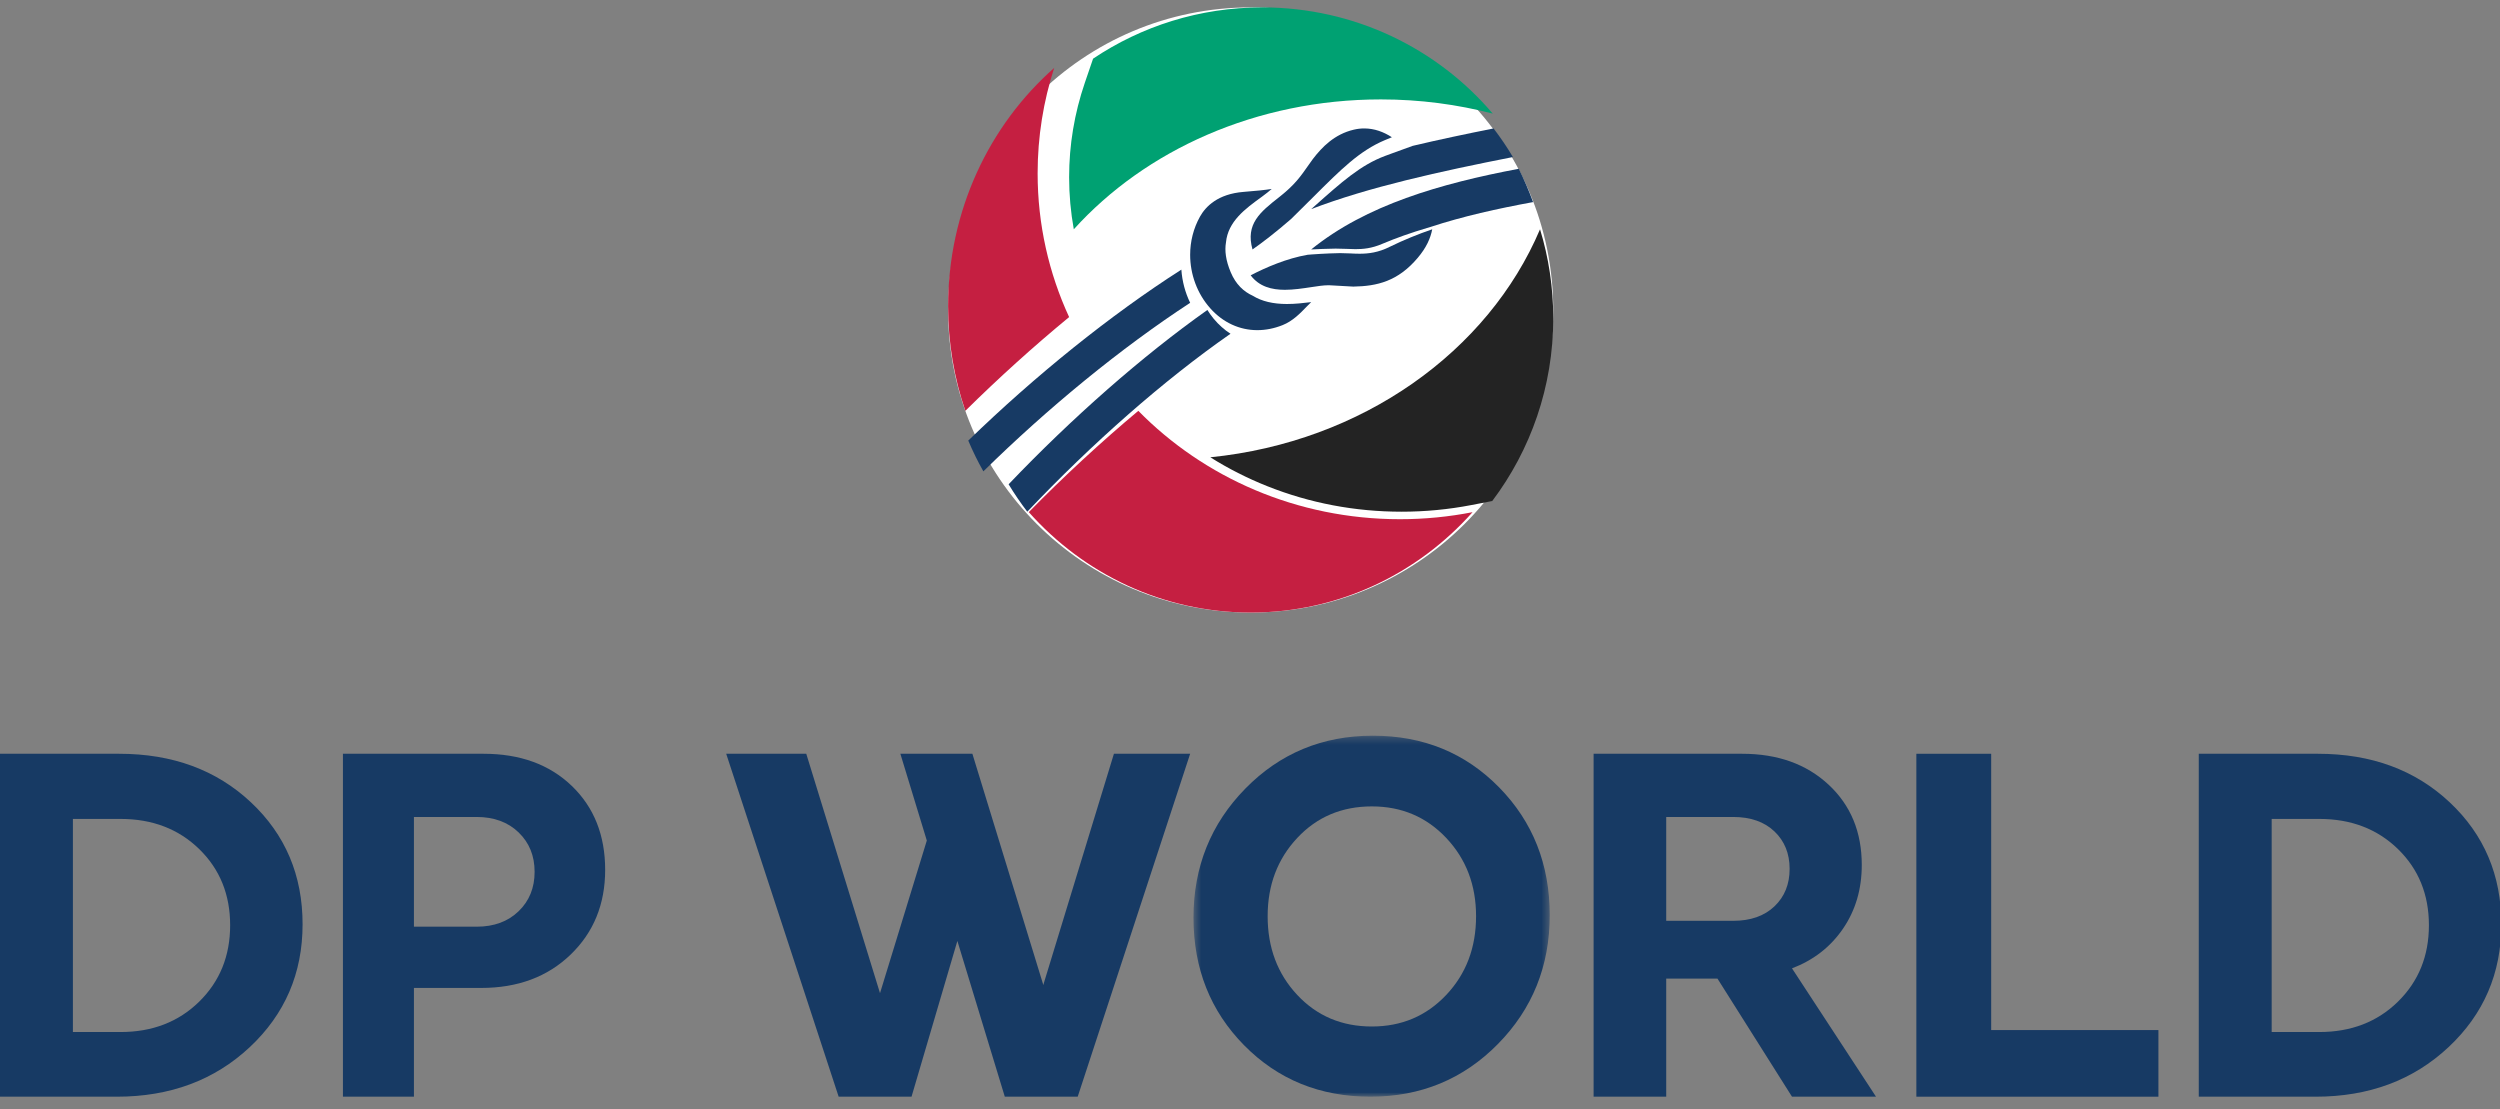 <?xml version="1.0" encoding="UTF-8"?>
<svg width="338px" height="150px" viewBox="0 0 338 150" version="1.1" xmlns="http://www.w3.org/2000/svg" xmlns:xlink="http://www.w3.org/1999/xlink">
    <rect x="0" y="0" width="338" height="150" fill="#808080" stroke="none"/>
    <title>logo - dpwrold</title>
    <defs>
        <polygon id="path-1" points="0.451 0.284 48.614 0.284 48.614 49.091 0.451 49.091"></polygon>
    </defs>
    <g id="logo---dpwrold" stroke="none" stroke-width="1" fill="none" fill-rule="evenodd">
        <g id="DP-world" transform="translate(0, 1)">
            <path d="M210,40.909 C210,63.503 191.684,81.818 169.09,81.818 C146.498,81.818 128.182,63.503 128.182,40.909 C128.182,18.315 146.498,0 169.09,0 C191.684,0 210,18.315 210,40.909" id="Fill-1" fill="#FFFFFF"></path>
            <path d="M9.857,138.53 L16.3,138.53 C20.595,138.53 24.138,137.162 26.93,134.424 C29.721,131.685 31.116,128.242 31.116,124.092 C31.116,119.941 29.721,116.507 26.93,113.791 C24.138,111.076 20.595,109.719 16.3,109.719 L9.857,109.719 L9.857,138.53 Z M16.107,100.909 C23.322,100.909 29.26,103.095 33.92,107.466 C38.579,111.838 40.909,117.336 40.909,123.958 C40.909,130.582 38.526,136.124 33.758,140.584 C28.991,145.043 22.999,147.273 15.785,147.273 L0,147.273 L0,100.909 L16.107,100.909 Z" id="Fill-3" fill="#173A64"></path>
            <path d="M55.965,109.454 L55.965,124.289 L64.437,124.289 C66.778,124.289 68.673,123.594 70.114,122.203 C71.558,120.813 72.279,119.036 72.279,116.871 C72.279,114.708 71.558,112.931 70.114,111.54 C68.673,110.149 66.778,109.454 64.437,109.454 L55.965,109.454 Z M46.364,100.909 L65.377,100.909 C70.314,100.909 74.288,102.356 77.299,105.248 C80.312,108.14 81.818,111.926 81.818,116.606 C81.818,121.242 80.26,125.063 77.143,128.065 C74.027,131.067 70.001,132.569 65.065,132.569 L55.965,132.569 L55.965,147.273 L46.364,147.273 L46.364,100.909 Z" id="Fill-5" fill="#173A64"></path>
            <g id="Group-9" transform="translate(160.909, 98.182)">
                <mask id="mask-2" fill="white">
                    <use xlink:href="#path-1"></use>
                </mask>
                <g id="Clip-8"></g>
                <path d="M34.625,35.33 C37.311,32.483 38.655,28.936 38.655,24.688 C38.655,20.485 37.311,16.96 34.625,14.112 C31.938,11.266 28.586,9.843 24.566,9.843 C20.503,9.843 17.139,11.266 14.475,14.112 C11.81,16.96 10.477,20.485 10.477,24.688 C10.477,28.936 11.81,32.483 14.475,35.33 C17.139,38.177 20.503,39.601 24.566,39.601 C28.586,39.601 31.938,38.177 34.625,35.33 M41.767,7.266 C46.333,11.921 48.614,17.683 48.614,24.551 C48.614,31.421 46.277,37.229 41.604,41.973 C36.93,46.719 31.184,49.091 24.369,49.091 C17.555,49.091 11.865,46.775 7.299,42.142 C2.734,37.511 0.451,31.76 0.451,24.89 C0.451,18.022 2.788,12.203 7.462,7.435 C12.138,2.668 17.881,0.284 24.697,0.284 C31.512,0.284 37.203,2.612 41.767,7.266" id="Fill-7" fill="#173A64" mask="url(#mask-2)"></path>
            </g>
            <path d="M225.273,109.454 L225.273,123.495 L234.321,123.495 C236.673,123.495 238.534,122.843 239.904,121.541 C241.272,120.239 241.957,118.55 241.957,116.474 C241.957,114.399 241.272,112.71 239.904,111.407 C238.534,110.105 236.673,109.454 234.321,109.454 L225.273,109.454 Z M215.455,100.909 L235.541,100.909 C240.332,100.909 244.225,102.3 247.219,105.083 C250.214,107.863 251.712,111.485 251.712,115.944 C251.712,119.212 250.866,122.082 249.176,124.554 C247.486,127.028 245.187,128.815 242.278,129.92 L253.636,147.273 L242.278,147.273 L232.204,131.311 L225.273,131.311 L225.273,147.273 L215.455,147.273 L215.455,100.909 Z" id="Fill-10" fill="#173A64"></path>
            <polygon id="Fill-12" fill="#173A64" points="259.091 147.273 259.091 100.909 269.207 100.909 269.207 138.265 291.818 138.265 291.818 147.273"></polygon>
            <path d="M307.13,138.53 L313.573,138.53 C317.867,138.53 321.411,137.162 324.203,134.424 C326.993,131.685 328.389,128.242 328.389,124.092 C328.389,119.941 326.993,116.507 324.203,113.791 C321.411,111.076 317.867,109.719 313.573,109.719 L307.13,109.719 L307.13,138.53 Z M313.379,100.909 C320.595,100.909 326.533,103.095 331.192,107.466 C335.852,111.838 338.182,117.336 338.182,123.958 C338.182,130.582 335.799,136.124 331.03,140.584 C326.264,145.043 320.272,147.273 313.058,147.273 L297.273,147.273 L297.273,100.909 L313.379,100.909 Z" id="Fill-14" fill="#173A64"></path>
            <polygon id="Fill-16" fill="#173A64" points="150.602 100.909 141.131 131.906 141.06 132.179 131.466 100.909 121.729 100.909 125.305 112.643 118.977 133.277 109.006 100.909 98.182 100.909 113.386 147.273 113.397 147.273 123.228 147.273 123.239 147.273 129.436 126.217 135.849 147.273 137.137 147.273 145.691 147.273 145.706 147.273 160.909 100.909"></polygon>
            <path d="M144.545,22.958 C144.545,25.339 144.759,27.689 145.178,30 C154.841,19.308 169.844,12.44 186.696,12.44 C191.954,12.44 197.026,13.117 201.818,14.361 C194.366,5.586 183.169,0 170.644,0 C162.166,0 154.297,2.559 147.784,6.932 L146.672,10.184 C145.261,14.309 144.545,18.607 144.545,22.958" id="Fill-18" fill="#00A172"></path>
            <path d="M189.495,68.182 C192.669,68.182 195.842,67.88 198.926,67.284 L201.751,66.738 C206.927,59.867 210,51.307 210,42.025 C210,37.84 209.373,33.802 208.212,30 C201.193,46.548 184.155,58.756 163.636,60.825 C166.059,62.348 168.632,63.656 171.343,64.734 C177.089,67.022 183.196,68.182 189.495,68.182" id="Fill-20" fill="#232323"></path>
            <path d="M189.271,69.197 C175.329,69.197 162.76,63.564 153.899,54.545 C148.845,58.774 143.818,63.422 139.091,68.239 C146.51,76.581 157.204,81.818 169.094,81.818 C180.98,81.818 191.671,76.583 199.091,68.245 C195.919,68.868 192.635,69.197 189.271,69.197" id="Fill-22" fill="#C51F41"></path>
            <path d="M140.287,22.434 C140.287,17.467 141.074,12.68 142.526,8.182 C133.756,15.919 128.182,27.478 128.182,40.401 C128.182,45.364 129.005,50.124 130.513,54.545 C135.012,50.103 139.75,45.821 144.545,41.871 C141.811,35.942 140.287,29.362 140.287,22.434" id="Fill-24" fill="#C51F41"></path>
            <path d="M184.445,16.364 C185.824,16.364 187.085,16.84 188.182,17.555 C187.867,17.683 187.555,17.811 187.245,17.942 C183.82,19.379 181.319,21.881 177.531,25.662 L174.571,28.594 C172.483,30.415 170.546,31.892 169.339,32.727 C168.37,29.284 170.378,27.667 172.914,25.675 L173.068,25.553 C175.075,23.955 175.832,22.874 176.971,21.239 L177.496,20.504 C178.739,18.88 180.42,17.145 183.038,16.53 C183.518,16.416 183.988,16.364 184.445,16.364" id="Fill-26" fill="#173A64"></path>
            <path d="M193.636,30 C193.41,31.207 192.844,32.482 191.675,33.863 C189.01,37.022 186.203,37.694 182.969,37.748 L179.837,37.573 C179.757,37.569 179.674,37.566 179.59,37.566 C178.939,37.566 178.145,37.689 177.241,37.826 C176.111,37.996 174.894,38.182 173.717,38.182 C171.936,38.182 170.248,37.758 169.091,36.224 C171.117,35.166 173.977,33.928 176.802,33.444 L177.372,33.399 C177.391,33.398 179.239,33.255 181.187,33.222 L182.54,33.261 C182.951,33.284 183.376,33.304 183.821,33.304 C185.033,33.304 186.381,33.139 187.934,32.349 C189.78,31.444 191.701,30.668 193.636,30" id="Fill-28" fill="#173A64"></path>
            <path d="M169.39,38.994 C168.152,38.433 167.085,37.458 166.391,35.802 C165.72,34.202 165.562,32.891 165.751,31.778 C166.018,28.941 168.368,27.224 170.501,25.677 L170.665,25.557 C171.159,25.194 171.575,24.862 171.939,24.545 C170.962,24.699 169.743,24.814 168.129,24.944 C164.656,25.219 163.006,26.914 162.237,28.288 C161.348,29.878 160.909,31.665 160.909,33.451 C160.909,36.062 161.839,38.673 163.626,40.68 C165.357,42.622 167.603,43.636 169.989,43.636 C171.11,43.636 172.264,43.412 173.409,42.955 C174.79,42.404 175.8,41.353 176.694,40.423 C176.889,40.22 177.08,40.034 177.273,39.847 C176.23,39.974 175.111,40.101 173.994,40.101 C172.109,40.101 170.591,39.732 169.39,38.994" id="Fill-30" fill="#173A64"></path>
            <path d="M159.72,35.455 C150.118,41.593 139.993,49.764 130.909,58.568 C131.514,59.998 132.195,61.387 132.95,62.727 C141.705,54.124 151.534,46.064 160.909,39.941 C160.236,38.555 159.831,37.032 159.72,35.455" id="Fill-32" fill="#173A64"></path>
            <path d="M164.082,42.084 C163.773,41.712 163.497,41.316 163.237,40.909 C154.398,47.165 144.91,55.52 136.364,64.475 C137.142,65.762 137.987,66.998 138.889,68.182 C147.609,58.978 157.357,50.391 166.364,44.123 C165.532,43.591 164.764,42.907 164.082,42.084" id="Fill-34" fill="#173A64"></path>
            <path d="M188.222,19.728 C187.899,19.845 187.579,19.962 187.258,20.083 C183.951,21.321 181.428,23.571 177.572,27.008 L177.273,27.273 C185,24.303 194.704,22.169 204.545,20.232 C203.751,18.891 202.876,17.6 201.929,16.364 C198.23,17.103 194.558,17.876 191.002,18.718 L188.222,19.728 Z" id="Fill-36" fill="#173A64"></path>
            <path d="M180.58,32.612 L182.005,32.647 C182.408,32.664 182.823,32.685 183.257,32.685 C184.239,32.685 185.436,32.599 186.902,31.959 C188.754,31.179 190.783,30.46 192.935,29.823 L193.42,29.679 C197.755,28.253 202.457,27.204 207.273,26.322 C206.707,24.777 206.061,23.274 205.337,21.818 C194.759,23.818 184.69,26.711 177.273,32.727 C178.079,32.683 179.289,32.629 180.58,32.612" id="Fill-38" fill="#173A64"></path>
        </g>
    </g>
</svg>